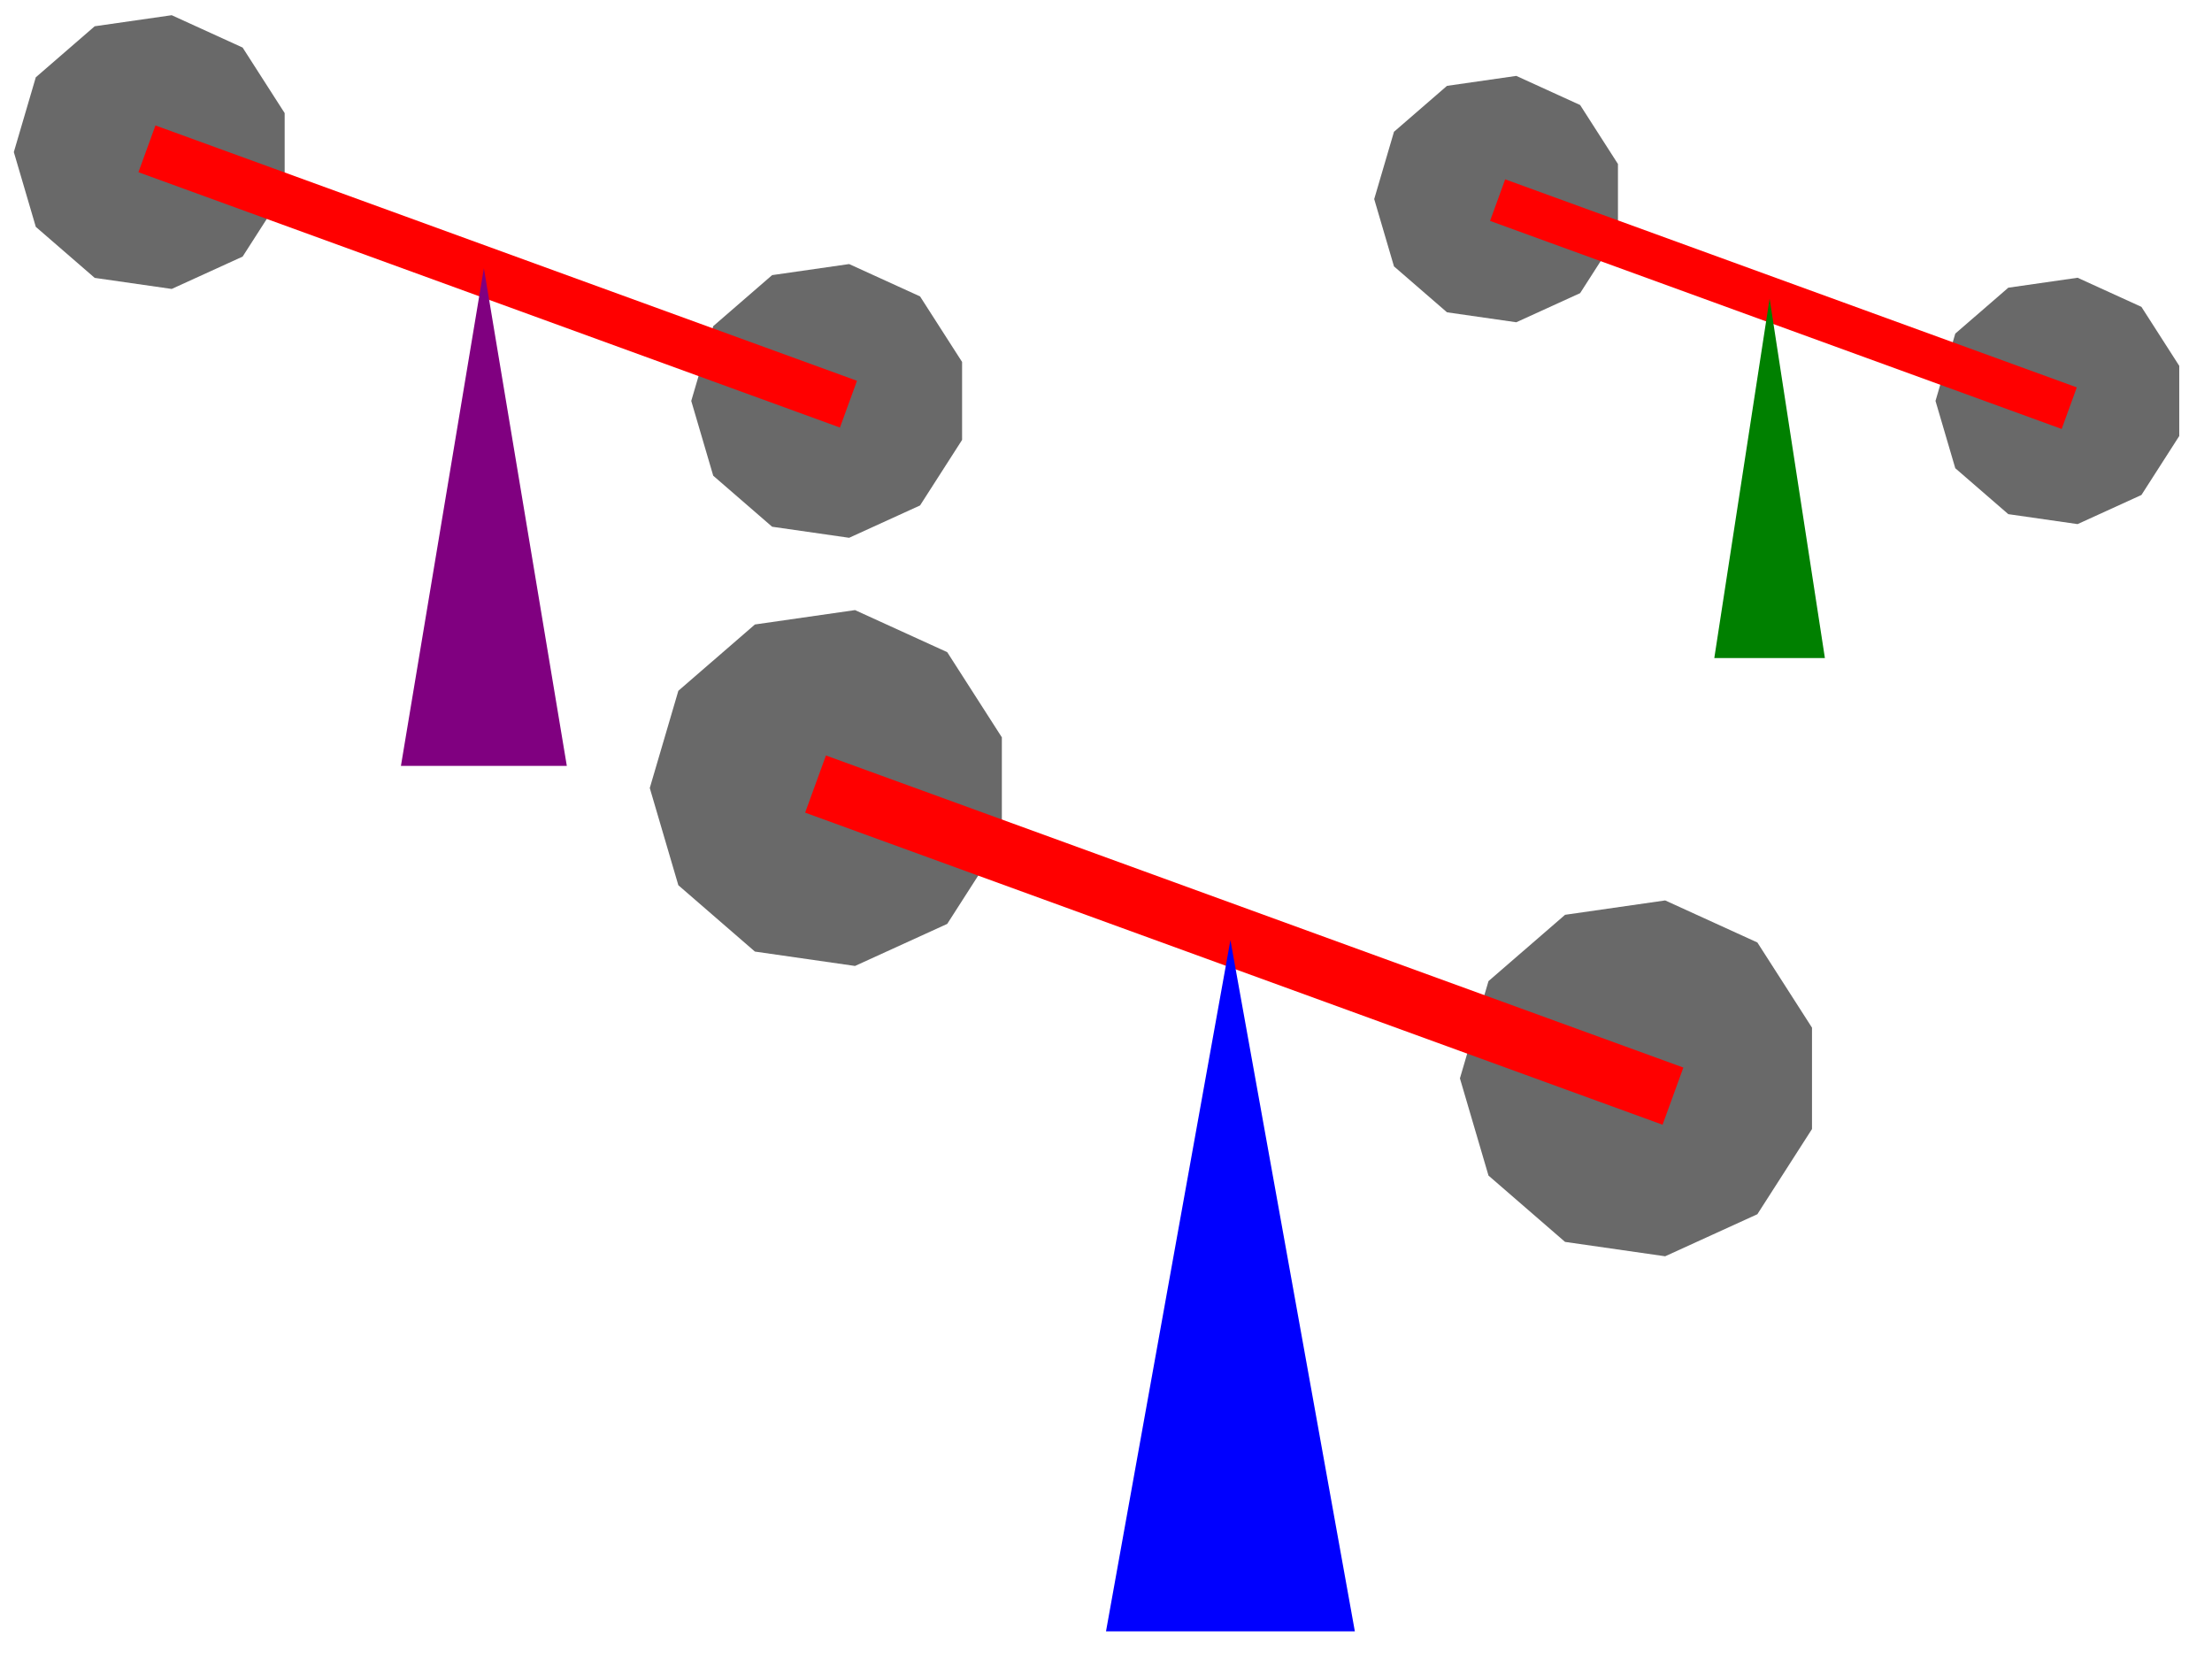 <?xml version="1.0"?>
<!DOCTYPE svg PUBLIC "-//W3C//DTD SVG 1.1//EN"
"http://www.w3.org/Graphics/SVG/1.1/DTD/svg11.dtd">
<svg version="1.1" xmlns="http://www.w3.org/2000/svg"
xmlns:xlink="http://www.w3.org/1999/xlink"
width="8in" height="6in"
viewBox="-4 -3 8 6"
preserveAspectRatio="xMidYMid">
<defs>
<g id = "triangle">
<polygon points="0.5, 0 -0.5, 0 0, -1 "/>
</g>
<g id = "rectangle" fill ="red">
<rect x="-0.5" y="-0.5" width="1" height="1"/>
</g>
<g id = "ownpolygon" fill ="rgb(105,105,105)">
<polygon points="-0.841, -0.541 -0.415, -0.91 0.142, -0.99
0.655, -0.756 0.959, -0.282 0.959, 0.282
0.655, 0.756 0.142, 0.99 -0.415, 0.91
-0.841, 0.541 -1, 2.44921270764475E-16">
<animateTransform attributeName = "transform"
type ="rotate" from = "0" to = "360" dur = "7s"
 repeatCount = "indefinite" />

</polygon>
</g>
</defs>


<use xlink:href="#ownpolygon" transform="translate(-1, -0.15) scale(0.65, 0.65)"/>
<use xlink:href="#ownpolygon" transform="translate(1.93, 0.9) scale(0.65, 0.65)"/>
<use xlink:href="#rectangle" transform="translate(0.5, 0.4) rotate(20) scale(3.3, 0.22)"/>
<use xlink:href="#triangle" transform="translate(0.45, 2.9) scale(0.9, 2.5)" fill="blue"/>

<use xlink:href="#ownpolygon" transform="translate(-3.45, -2.45) scale(0.5, 0.5)"/>
<use xlink:href="#ownpolygon" transform="translate(-1, -1.55) scale(0.5, 0.5)"/>
<use xlink:href="#rectangle" transform="translate(-2.2, -2) rotate(20) scale(2.7, 0.18)"/>
<use xlink:href="#triangle" transform="translate(-2.25, -0.23) scale(0.6, 1.8)" fill="purple"/>


<use xlink:href="#ownpolygon" transform="translate(1.42, -2.28) scale(0.45, 0.45)"/>
<use xlink:href="#ownpolygon" transform="translate(3.45, -1.55) scale(0.45, 0.45)"/>
<use xlink:href="#rectangle" transform="translate(2.45, -1.9) rotate(20) scale(2.2, 0.16)"/>
<use xlink:href="#triangle" transform="translate(2.4, -0.62) scale(0.4, 1.3)" fill="green"/>
</svg>